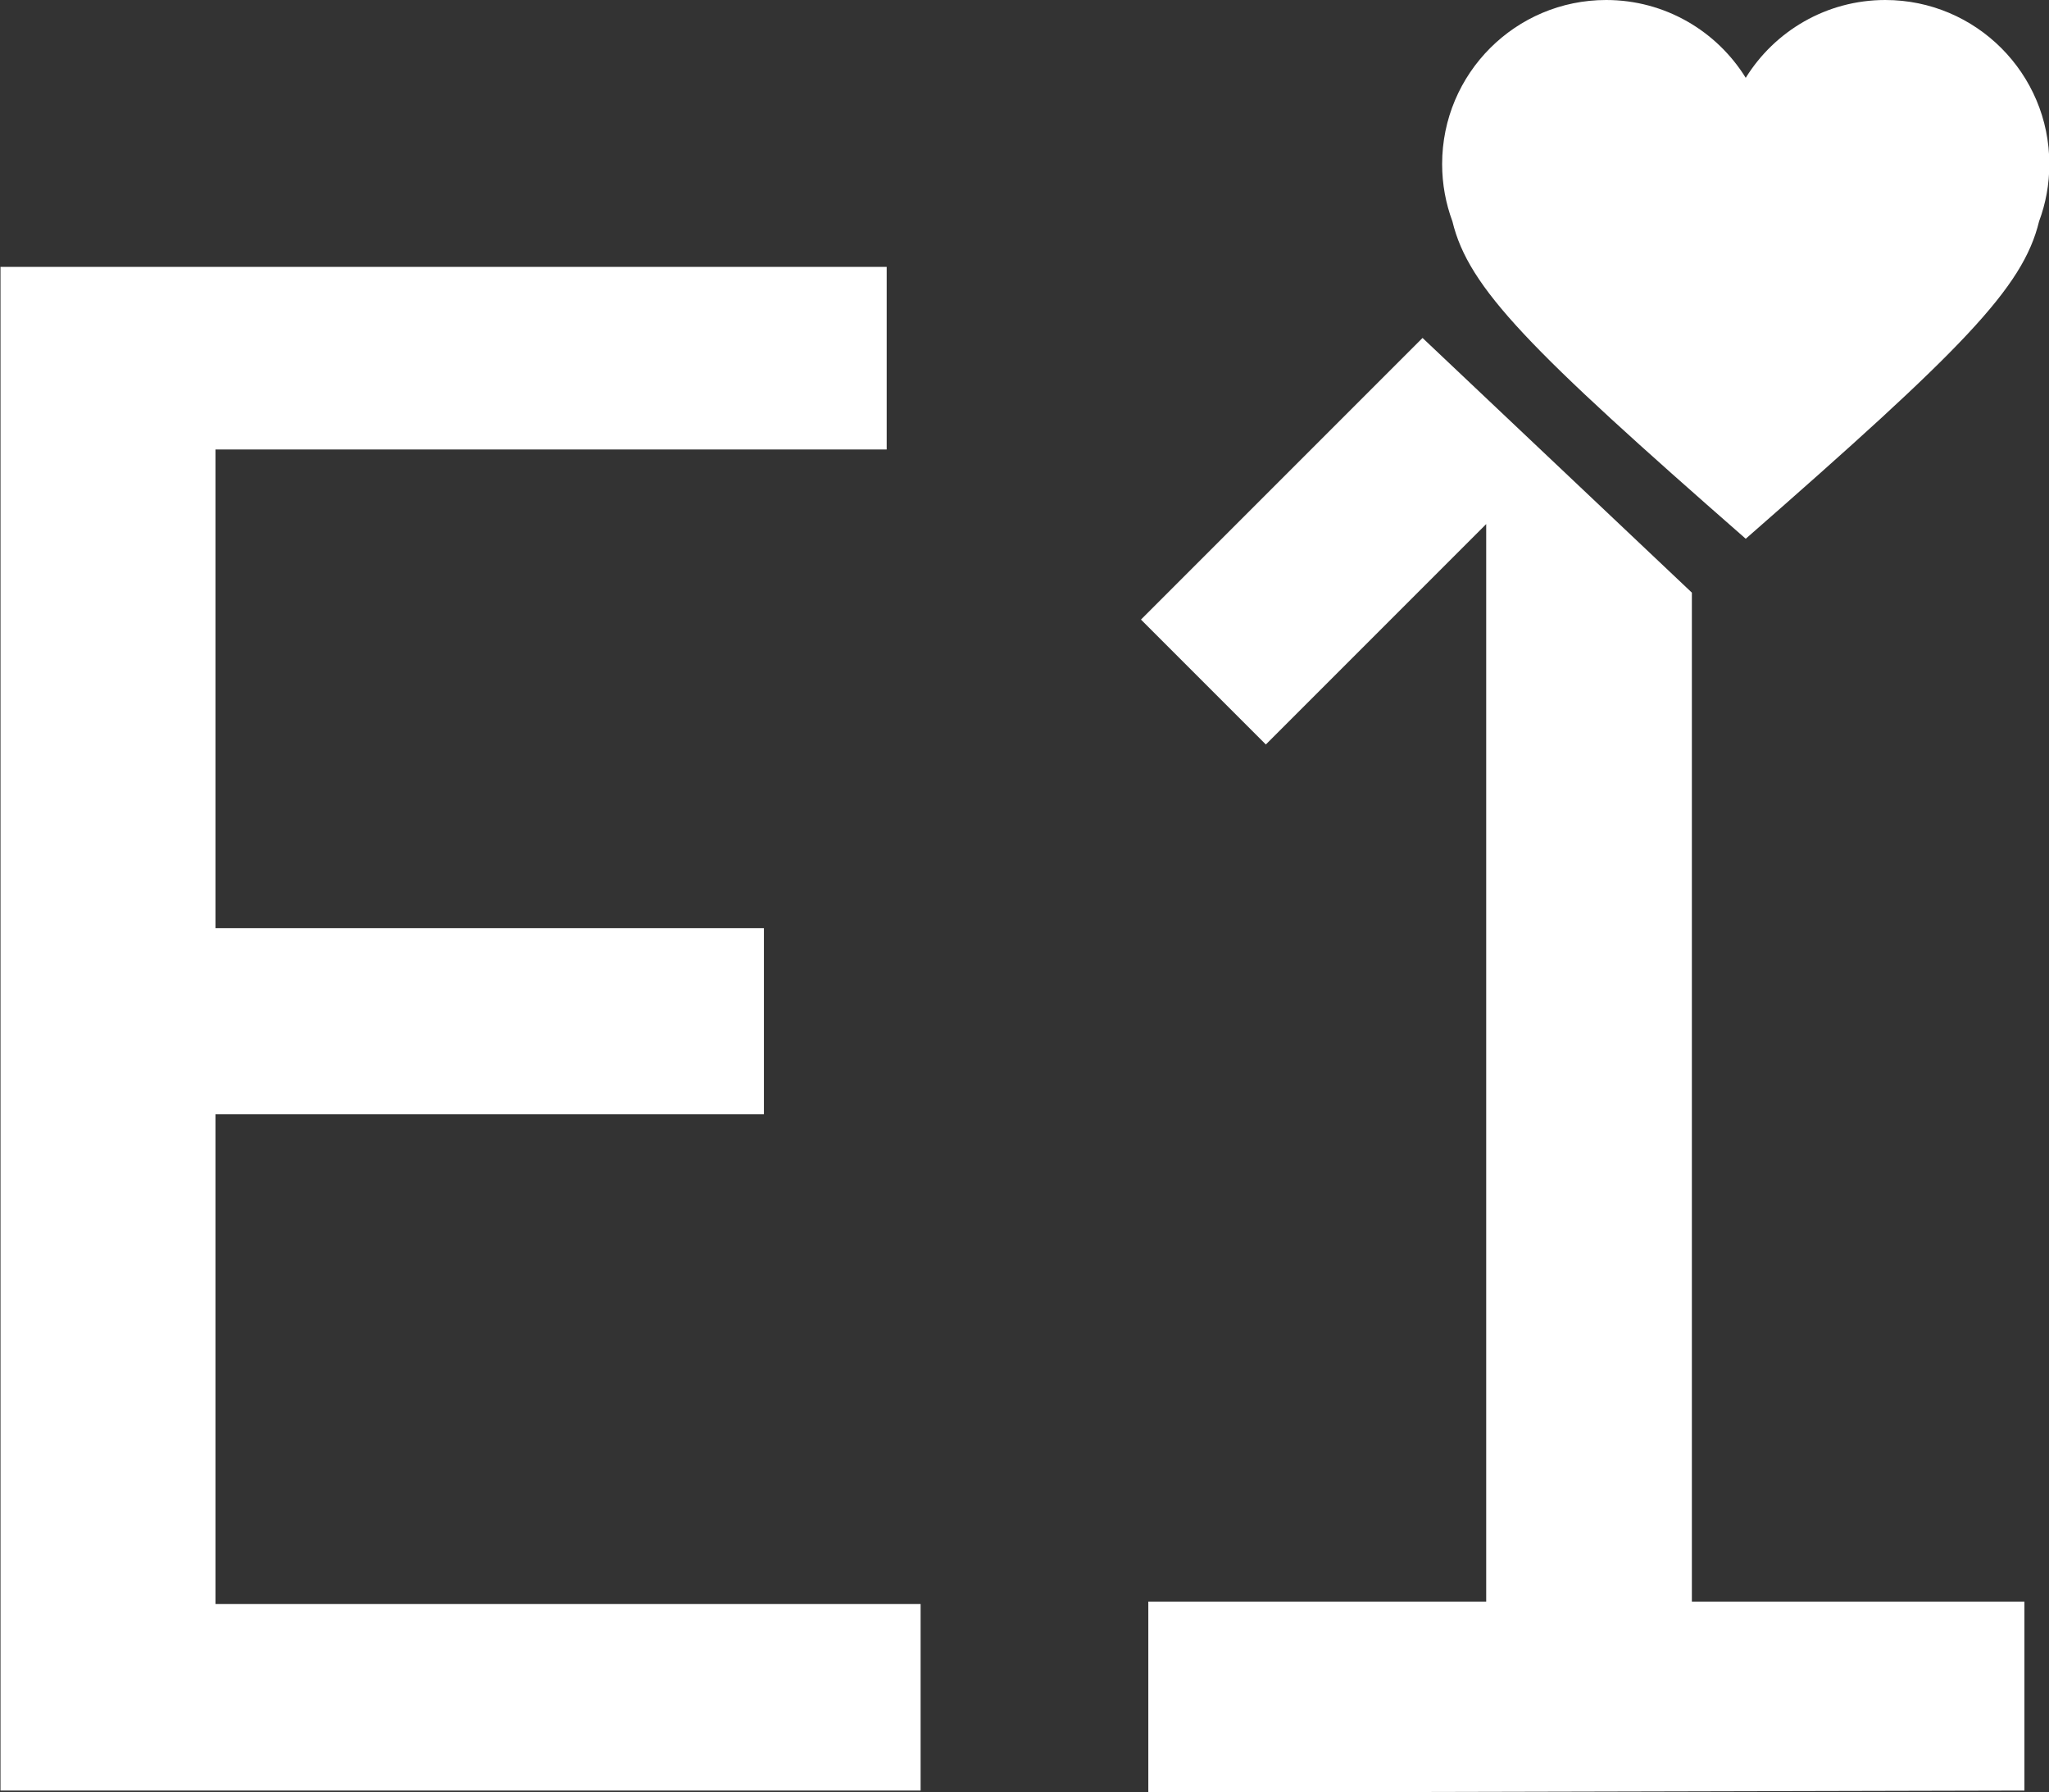 <svg version="1.1" id="E1" xmlns="http://www.w3.org/2000/svg" xmlns:xlink="http://www.w3.org/1999/xlink" x="0px" y="0px" viewBox="0 0 418.43 365.93" style="enable-background:new 0 0 418.43 365.93;" xml:space="preserve">
<rect x="0" y="0" width="418.43" height="365.93" fill="#333333" stroke="none"/>
<style type="text/css">
	.st0{fill:#FFFFFF;}
</style>
<polygon id="E" class="st0" points="0.1,54.49 181.07,54.49 181.07,91.77 44,91.77 44,189.5 156,189.5 156,227.5 44,227.5 44,327.5   188,327.5 188,365.58 0.1,365.58 "/>
<path id="_x31_" class="st0" d="M234.5,327h69V107l-45,45L233,126.5L290.5,69c0,0,0,0,55,52c0,66,0,206,0,206h67.91v38.58L234.5,366  V327z"/>
<path id="Heart" class="st0" d="M385,0c-12.04,0-22.6,6.36-28.5,15.89C350.6,6.36,340.04,0,328,0c-18.5,0-33.5,15-33.5,33.5  c0,4.12,0.75,8.06,2.1,11.7c3.28,13.63,15.72,26.14,59.9,64.8c44.18-38.66,56.61-51.17,59.9-64.8c1.36-3.64,2.1-7.58,2.1-11.7  C418.5,15,403.5,0,385,0z"/>
</svg>